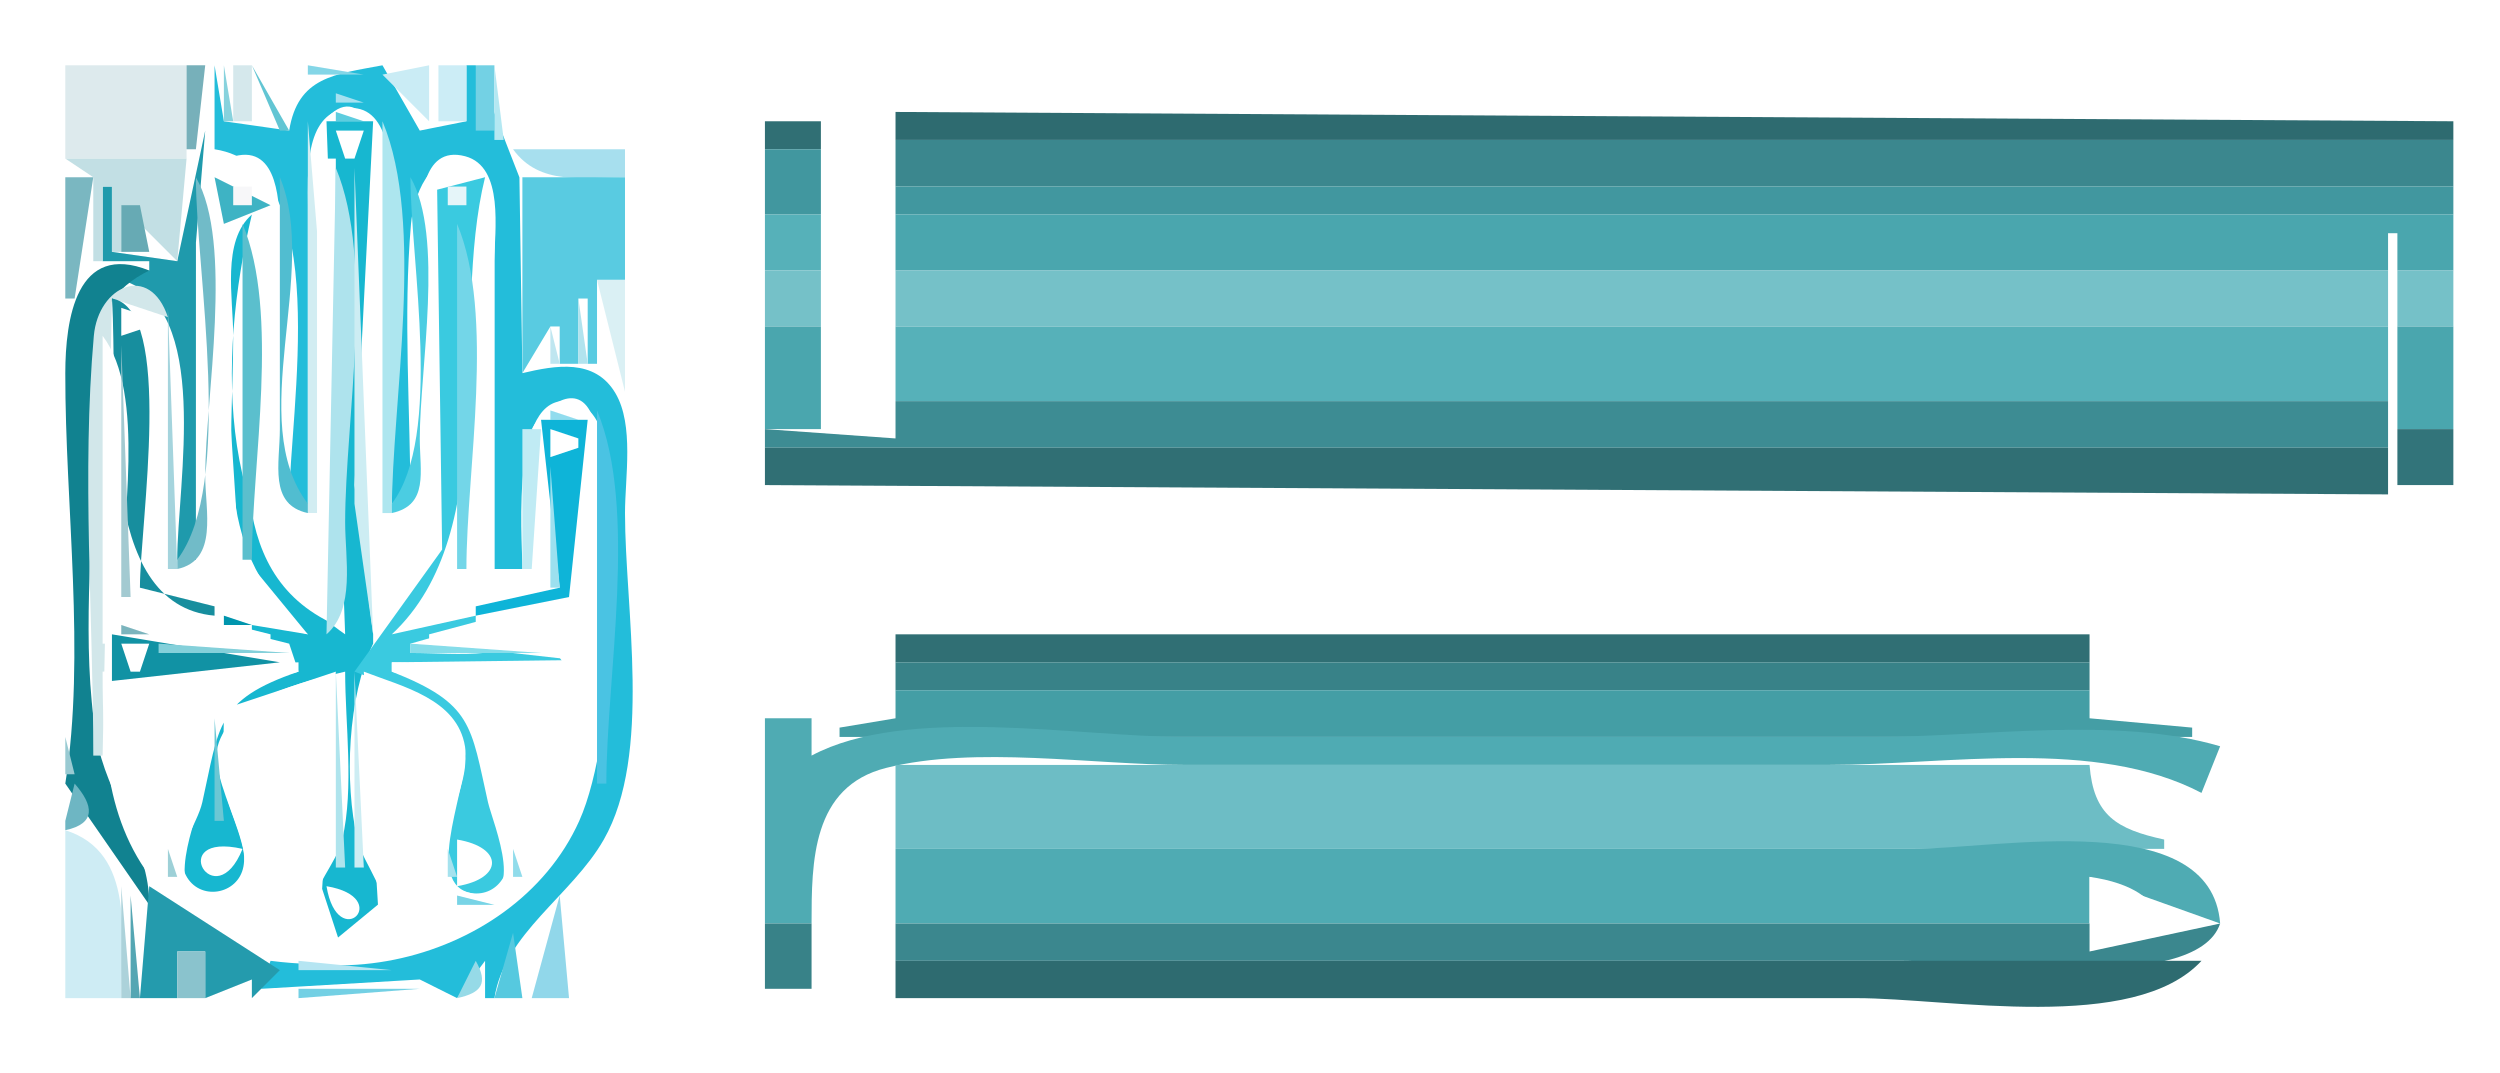 <?xml version="1.0" standalone="yes"?>
<svg width="268" height="115">
<path style="fill:#ffffff; stroke:none;" d="M0 0L0 115L268 115L268 0L0 0z"/>
<path style="fill:#ddeaed; stroke:none;" d="M7 7L7 17L20 17L20 7L7 7z"/>
<path style="fill:#77b0ba; stroke:none;" d="M20 7L20 16L21 16L22 7L20 7z"/>
<path style="fill:#23bdda; stroke:none;" d="M23 7L23 16C36 18.013 31 44.048 31 54L33 54L33 22C33.007 18.793 32.574 12.305 37.039 11.631C41.843 10.906 41.979 18.002 41.999 21C42.075 31.999 42 43.001 42 54L44 54C44 44.111 43.199 33.849 44.059 24C44.303 21.194 46.027 16.189 49.856 17.346C53.828 18.545 52.999 24.906 53 28L53 61L56 61C56 57.506 54.523 40.835 61.867 43.207C67.662 45.078 65 63.207 65 68C65 90.082 52.56 105.977 29 103L28 106L45 105L49 107L52 103L52 107L53 107C54.081 100.054 61.294 96.017 64.728 90C69.93 80.884 67 65.249 67 55C67 51.19 67.995 45.563 65.972 42.148C63.75 38.396 59.55 39.167 56 40L55.683 19.015L51 7L50 7L50 13L45 14L41 7C35.889 7.967 31.921 8.227 31 14L24 13L23 7z"/>
<path style="fill:#87d2dd; stroke:none;" d="M24 7L24 13L25 13L24 7z"/>
<path style="fill:#d5e8ec; stroke:none;" d="M25 7L25 13L27 13L27 7L25 7z"/>
<path style="fill:#62c5d3; stroke:none;" d="M27 7L30 14L31 14L27 7z"/>
<path style="fill:#84d6e7; stroke:none;" d="M33 7L33 8L39 8L33 7z"/>
<path style="fill:#caecf5; stroke:none;" d="M41 8L46 13L46 7L41 8z"/>
<path style="fill:#5fcee1; stroke:none;" d="M46 7L45 14L46 7z"/>
<path style="fill:#ccedf6; stroke:none;" d="M47 7L47 13L50 13L50 7L47 7z"/>
<path style="fill:#73d1e4; stroke:none;" d="M51 7L51 14L53 14L53 7L51 7z"/>
<path style="fill:#b4e8f2; stroke:none;" d="M53 7L53 15L54 15L53 7z"/>
<path style="fill:#a6e1f0; stroke:none;" d="M36 10L36 11L39 11L36 10z"/>
<path style="fill:#ffffff; stroke:none;" d="M34 14C41.578 11.884 39.002 20.987 39 26L39 67C51.981 61.049 48.001 45.023 48 33C48 27.693 44.661 18.759 52 19C46.695 36.001 54.639 52.493 43 67L59 63L58 49L57 49L57 61L53 61L53 28C53 24.797 54.096 17.876 49.871 16.752C45.077 15.476 45.021 22.078 45.001 25C44.932 34.999 45 45.001 45 55L41 55C41 43.001 41.082 30.999 40.999 19C40.968 14.422 38.122 7.663 34 14z"/>
<path style="fill:#dcf2f8; stroke:none;" d="M29.333 12.667L29.667 13.333L29.333 12.667z"/>
<path style="fill:#5dcddf; stroke:none;" d="M36 12L36 13L39 13L36 12z"/>
<path style="fill:#2e6b70; stroke:none;" d="M96 12L96 15L263 15L263 13L96 12z"/>
<path style="fill:#d2edf2; stroke:none;" d="M33 13L33 55L34 55L34.001 25L33 13z"/>
<path style="fill:#17b7d0; stroke:none;" d="M35 13L37 68C23.147 58.528 23.273 38.654 27 23C23.741 25.848 25 31.932 25 36C25 48.827 22.706 58.975 33 68L27 67L27 68L31 69L32 72C22.229 74.322 23.756 77.819 21.455 86C20.746 88.522 16.98 98.062 23.871 96.11C30.14 94.333 22.165 84.431 23.319 80.055C24.685 74.871 32.458 73.079 37 72C37 77.698 37.974 84.395 36.697 89.961C36.074 92.679 33.324 95.033 33.661 97.931C34.108 101.763 39.343 102.366 40.825 98.848C42.078 95.872 38.961 92.796 38.313 90C36.883 83.822 37.276 74.661 40 69L40 68L38 52L40 13L35 13z"/>
<path style="fill:#ade6ef; stroke:none;" d="M41 13L41 55L42 55C42 43.043 45.611 23.988 41 13z"/>
<path style="fill:#306f74; stroke:none;" d="M82 13L82 16L88 16L88 13L82 13z"/>
<path style="fill:#1f9aac; stroke:none;" d="M22 14L19 28L12 27L12 20L11 20L11 28L16 28L16 29L13 29L13 30C22.779 32.904 19 51.812 19 60L21 60L21.005 26L22 14z"/>
<path style="fill:#ffffff; stroke:none;" d="M36 14L37 17L38 17L39 14L36 14z"/>
<path style="fill:#3b878e; stroke:none;" d="M96 15L96 20L263 20L263 15L96 15z"/>
<path style="fill:#ffffff; stroke:none;" d="M22 61L18 61L18 35C12.146 40.732 15 55.216 15 63L33 68L25.603 58.996L23 19C29.855 19.694 27 28.722 27 34C27 45.824 23.154 61.27 36 67L36 17L34 17L34 55L30 55C30 45.001 30.068 34.999 29.999 25C29.979 22.078 29.923 15.476 25.129 16.752C20.904 17.876 22 24.797 22 28L22 61z"/>
<path style="fill:#a7dfee; stroke:none;" d="M55 16C57.846 19.947 62.514 19 67 19L67 16L55 16z"/>
<path style="fill:#41979f; stroke:none;" d="M82 16L82 23L88 23L88 16L82 16z"/>
<path style="fill:#c2dfe4; stroke:none;" d="M7 17L10 19L10 28L11 28L11 20L12 20L12 27L13 27L13 22L19 28L20 17L7 17z"/>
<path style="fill:#3eb3c4; stroke:none;" d="M23 19L24 24L29 22L23 19z"/>
<path style="fill:#aee3ed; stroke:none;" d="M36 18L35 68C38.112 65.281 37 59.89 37 56C37 45.104 40.208 28.027 36 18z"/>
<path style="fill:#cdedf3; stroke:none;" d="M38 18L38 54L40 68L38 18z"/>
<path style="fill:#3acae0; stroke:none;" d="M38 72C42.592 73.781 49.043 75.33 49.847 81.015C50.378 84.768 44.773 93.335 49.314 95.377C52.561 96.837 55.031 94.1 54.397 90.981C52.493 81.619 52.118 74.79 42 72L42 71C47.625 71 54.767 73.002 60.021 72.424C64.712 71.907 61.229 67.898 59 67C54.81 70.956 49.454 70 44 70L44 69L51 67L51 66L42 68C53.941 56.87 48.199 34.312 52 19L46.861 20.333L47.397 58.91L38 72z"/>
<path style="fill:#7ab7c1; stroke:none;" d="M7 19L7 32L8 32L10 19L7 19z"/>
<path style="fill:#71bbc8; stroke:none;" d="M21 19C21 29.181 25.175 51.849 19 60L19 61C23.416 60.054 22 54.77 22 51C22 42.658 25.084 26.089 21 19z"/>
<path style="fill:#51bdd0; stroke:none;" d="M30 19L30 46C30 49.654 28.779 54.096 33 55L33 54C26.222 45.054 34.26 29.152 30 19z"/>
<path style="fill:#4bcde2; stroke:none;" d="M44 19C44 28.02 47.506 46.732 42 54L42 55C45.992 54.145 45 50.53 45 47C45 39.561 47.647 25.329 44 19z"/>
<path style="fill:#59cbe1; stroke:none;" d="M56 19L56 40L59 35L60 35L60 39L62 39L62 32L63 32L63 39L64 39L64 30L67 30L67 19L56 19z"/>
<path style="fill:#f7f7f9; stroke:none;" d="M25 20L25 22L27 22L27 20L25 20z"/>
<path style="fill:#e5f5f9; stroke:none;" d="M48 20L48 22L50 22L50 20L48 20z"/>
<path style="fill:#41979f; stroke:none;" d="M96 20L96 23L263 23L263 20L96 20z"/>
<path style="fill:#67aab4; stroke:none;" d="M13 22L13 27L16 27L15 22L13 22z"/>
<path style="fill:#56b1b9; stroke:none;" d="M82 23L82 29L88 29L88 23L82 23z"/>
<path style="fill:#4aa6ae; stroke:none;" d="M96 23L96 29L256 29L256 25L257 25L257 29L263 29L263 23L96 23z"/>
<path style="fill:#5bbfcd; stroke:none;" d="M26 24L26 60L27 60C27 49.613 30.011 33.56 26 24z"/>
<path style="fill:#73d6e8; stroke:none;" d="M49 24L49 61L50 61C50 50.351 53.111 33.798 49 24z"/>
<path style="fill:#118290; stroke:none;" d="M7 84L16 97C16.059 90.643 11.379 85.308 10.326 79C8.674 69.108 10 58.021 10 48C10 40.673 8.335 32.694 16 29C8.175 25.845 7.01 34.233 7 40C6.976 54.106 9.202 70.162 7 84z"/>
<path style="fill:#75c1c8; stroke:none;" d="M82 29L82 35L88 35L88 29L82 29M96 29L96 35L256 35L256 29L96 29M257 29L257 35L263 35L263 29L257 29z"/>
<path style="fill:#d2e7ea; stroke:none;" d="M10 81L11 81L12 32L18 34C16.062 28.166 10.537 30.618 10.059 36.005C8.75 50.758 10 66.183 10 81z"/>
<path style="fill:#daf0f4; stroke:none;" d="M64 30L67 42L67 30L64 30z"/>
<path style="fill:#178e9e; stroke:none;" d="M12 32C12.702 42.57 10.234 64.876 23 66L23 65L15 63C15 56.159 18.707 33.123 12 32z"/>
<path style="fill:#b1e3ee; stroke:none;" d="M62 32L62 39L63 39L62 32z"/>
<path style="fill:#ffffff; stroke:none;" d="M13 33L13 36L16 35L16 34L13 33z"/>
<path style="fill:#a5d4dd; stroke:none;" d="M18 33L18 61L19 61L18 33z"/>
<path style="fill:#bfe6f0; stroke:none;" d="M59 35L59 39L60 39L59 35z"/>
<path style="fill:#4aa6ae; stroke:none;" d="M82 35L82 46L88 46L88 35L82 35z"/>
<path style="fill:#56b1b9; stroke:none;" d="M96 35L96 43L256 43L256 35L96 35z"/>
<path style="fill:#4aa6ae; stroke:none;" d="M257 35L257 46L263 46L263 35L257 35z"/>
<path style="fill:#ffffff; stroke:none;" d="M11 36L11 69L29 69L29 68L13 64C13 56.351 15.711 42.218 11 36z"/>
<path style="fill:#a3cad1; stroke:none;" d="M13 37L13 64L14 64L13 37z"/>
<path style="fill:#88d5e9; stroke:none;" d="M60.667 41.333L61.333 41.667L60.667 41.333z"/>
<path style="fill:#ffffff; stroke:none;" d="M57 46C64.936 43.782 61 58.505 61 64L46 68L46 69L61.669 70.755L42 71L42 72C50.685 75.424 50.451 77.745 52.312 86C52.808 88.196 56.955 97.774 50.147 95.654C45.381 94.17 50.471 83.847 49.852 80.043C49.018 74.924 43.183 73.623 39 72L40.517 96.977L36.238 100.503L34.533 95.282L36 72L24 76C24 78.65 23.846 81.358 24.058 84C24.287 86.857 26.614 90.101 26.098 92.887C25.53 95.951 21.355 96.639 19.917 93.808C18.637 91.29 21.143 88.416 21.688 86C23.531 77.823 23.112 75.033 32 72L32 71L11 72C11 81.031 11.46 89.721 18.329 96.535C30.9 109.007 54.99 103.823 62.095 88C66.24 78.768 66.598 54.909 63.682 45.149C62.305 40.539 58.47 43.34 57 46z"/>
<path style="fill:#3d8c93; stroke:none;" d="M96 43L96 47L82 46L82 48L256 48L256 43L96 43z"/>
<path style="fill:#91dcee; stroke:none;" d="M59 44L59 45L62 45L59 44z"/>
<path style="fill:#4ac3e3; stroke:none;" d="M64 44L64 84L65 84C65 72.566 68.411 54.512 64 44z"/>
<path style="fill:#0eb4d8; stroke:none;" d="M58 45L60 63L51 65L51 66L61 64L63 45L58 45z"/>
<path style="fill:#c0ebf4; stroke:none;" d="M56 46L56 61L57 61L58 46L56 46z"/>
<path style="fill:#ffffff; stroke:none;" d="M59 46L59 49L62 48L62 47L59 46z"/>
<path style="fill:#32747a; stroke:none;" d="M257 46L257 52L263 52L263 46L257 46z"/>
<path style="fill:#306f74; stroke:none;" d="M82 48L82 52L256 53L256 48L82 48z"/>
<path style="fill:#9ce0ef; stroke:none;" d="M59 50L59 63L60 63L59 50z"/>
<path style="fill:#57bbca; stroke:none;" d="M22 67L25 65L22 67z"/>
<path style="fill:#7bd7e6; stroke:none;" d="M49.667 65.333L50.333 65.667L49.667 65.333z"/>
<path style="fill:#0095ad; stroke:none;" d="M24 66L24 67L27 67L24 66z"/>
<path style="fill:#a7dde6; stroke:none;" d="M27.667 66.333L28.333 66.667L27.667 66.333z"/>
<path style="fill:#a4e3ee; stroke:none;" d="M51.667 66.333L52.333 66.667L51.667 66.333z"/>
<path style="fill:#7bb4bd; stroke:none;" d="M13 67L13 68L16 68L13 67z"/>
<path style="fill:#a6e1ee; stroke:none;" d="M42.667 67.333L43.333 67.667L42.667 67.333z"/>
<path style="fill:#1192a4; stroke:none;" d="M12 68L12 73L30 71L12 68z"/>
<path style="fill:#86ddea; stroke:none;" d="M44 69L44 70L58 70L44 69z"/>
<path style="fill:#306f74; stroke:none;" d="M96 68L96 71L224 71L224 68L96 68z"/>
<path style="fill:#ffffff; stroke:none;" d="M13 69L14 72L15 72L16 69L13 69z"/>
<path style="fill:#84d0da; stroke:none;" d="M17 69L17 70L31 70L17 69z"/>
<path style="fill:#ffffff; stroke:none;" d="M59 69L61 72L62 71L61 69L59 69z"/>
<path style="fill:#388288; stroke:none;" d="M96 71L96 74L224 74L224 71L96 71z"/>
<path style="fill:#afe4ed; stroke:none;" d="M36 72L36 93L37 93L36 72z"/>
<path style="fill:#cdedf3; stroke:none;" d="M38 72L38 93L39 93L38 72z"/>
<path style="fill:#449ea5; stroke:none;" d="M96 74L96 77L90 78L90 79L235 79L235 78L224 77L224 74L96 74z"/>
<path style="fill:#6bc7d4; stroke:none;" d="M23 77L23 88L24 88L23 77z"/>
<path style="fill:#4fabb3; stroke:none;" d="M82 77L82 99L87 99C87.001 92.39 87.028 84.327 95.001 82.318C104.569 79.906 117.135 82 127 82L196 82C208.778 82 224.6 79.036 236 85L238 80C226.92 76.725 212.541 79 201 79L127 79C115.537 79 97.203 75.555 87 81L87 77L82 77z"/>
<path style="fill:#99cad2; stroke:none;" d="M7 79L7 83L8 83L7 79z"/>
<path style="fill:#6dbdc5; stroke:none;" d="M96 82L96 91L232 91L232 90C226.911 88.886 224.414 87.426 224 82L96 82z"/>
<path style="fill:#6eb6c3; stroke:none;" d="M8 84L7 88L7 89C10.345 88.28 10.037 86.332 8 84z"/>
<path style="fill:#ceecf4; stroke:none;" d="M7 89L7 107L13 107C13 100.541 14.591 91.376 7 89z"/>
<path style="fill:#89d7e8; stroke:none;" d="M50.667 89.333L51.333 89.667L50.667 89.333z"/>
<path style="fill:#ffffff; stroke:none;" d="M26 91C17.655 89.098 23.006 98.434 26 91M49 90L49 95C53.992 94.168 53.992 90.832 49 90z"/>
<path style="fill:#9dd0d7; stroke:none;" d="M18 91L18 94L19 94L18 91z"/>
<path style="fill:#a5e2ee; stroke:none;" d="M48 91L48 94L49 94L48 91z"/>
<path style="fill:#91dceb; stroke:none;" d="M55 91L55 94L56 94L55 91z"/>
<path style="fill:#4fabb3; stroke:none;" d="M96 91L96 99L224 99L224 94L238 99C237.042 86.403 214.173 91 205 91L96 91z"/>
<path style="fill:#ffffff; stroke:none;" d="M224 94L224 102C233.94 101.76 233.319 95.289 224 94z"/>
<path style="fill:#acd2da; stroke:none;" d="M13 95L13 107L14 107L13 95z"/>
<path style="fill:#249bad; stroke:none;" d="M16 95L15 107L19 107L19 102L22 102L22 107L27 105L27 107L30 104L16 95z"/>
<path style="fill:#ffffff; stroke:none;" d="M35 95C36.218 102.309 42.309 96.218 35 95z"/>
<path style="fill:#54a6b3; stroke:none;" d="M14 96L14 107L15 107L14 96z"/>
<path style="fill:#78d4e6; stroke:none;" d="M49 96L49 97L53 97L49 96z"/>
<path style="fill:#91d7ea; stroke:none;" d="M60 96L57 107L61 107L60 96z"/>
<path style="fill:#388288; stroke:none;" d="M82 99L82 106L87 106L87 99L82 99z"/>
<path style="fill:#3b878e; stroke:none;" d="M96 99L96 103L204 103C211.194 103 235.44 106.713 238 99L224 102L224 99L96 99z"/>
<path style="fill:#56c9df; stroke:none;" d="M55 100L53 107L56 107L55 100z"/>
<path style="fill:#8ac3cd; stroke:none;" d="M19 102L19 107L22 107L22 102L19 102z"/>
<path style="fill:#7ed0de; stroke:none;" d="M27.667 102.333L28.333 102.667L27.667 102.333z"/>
<path style="fill:#b5e5f2; stroke:none;" d="M32 103L32 104L42 104L32 103z"/>
<path style="fill:#96dae7; stroke:none;" d="M51 103L49 107C51.649 106.432 52.355 105.412 51 103z"/>
<path style="fill:#2e6b70; stroke:none;" d="M96 103L96 107L199 107C208.961 107 228.77 110.824 236 103L96 103z"/>
<path style="fill:#73d0e4; stroke:none;" d="M32 106L32 107L45 106L32 106z"/>
</svg>
